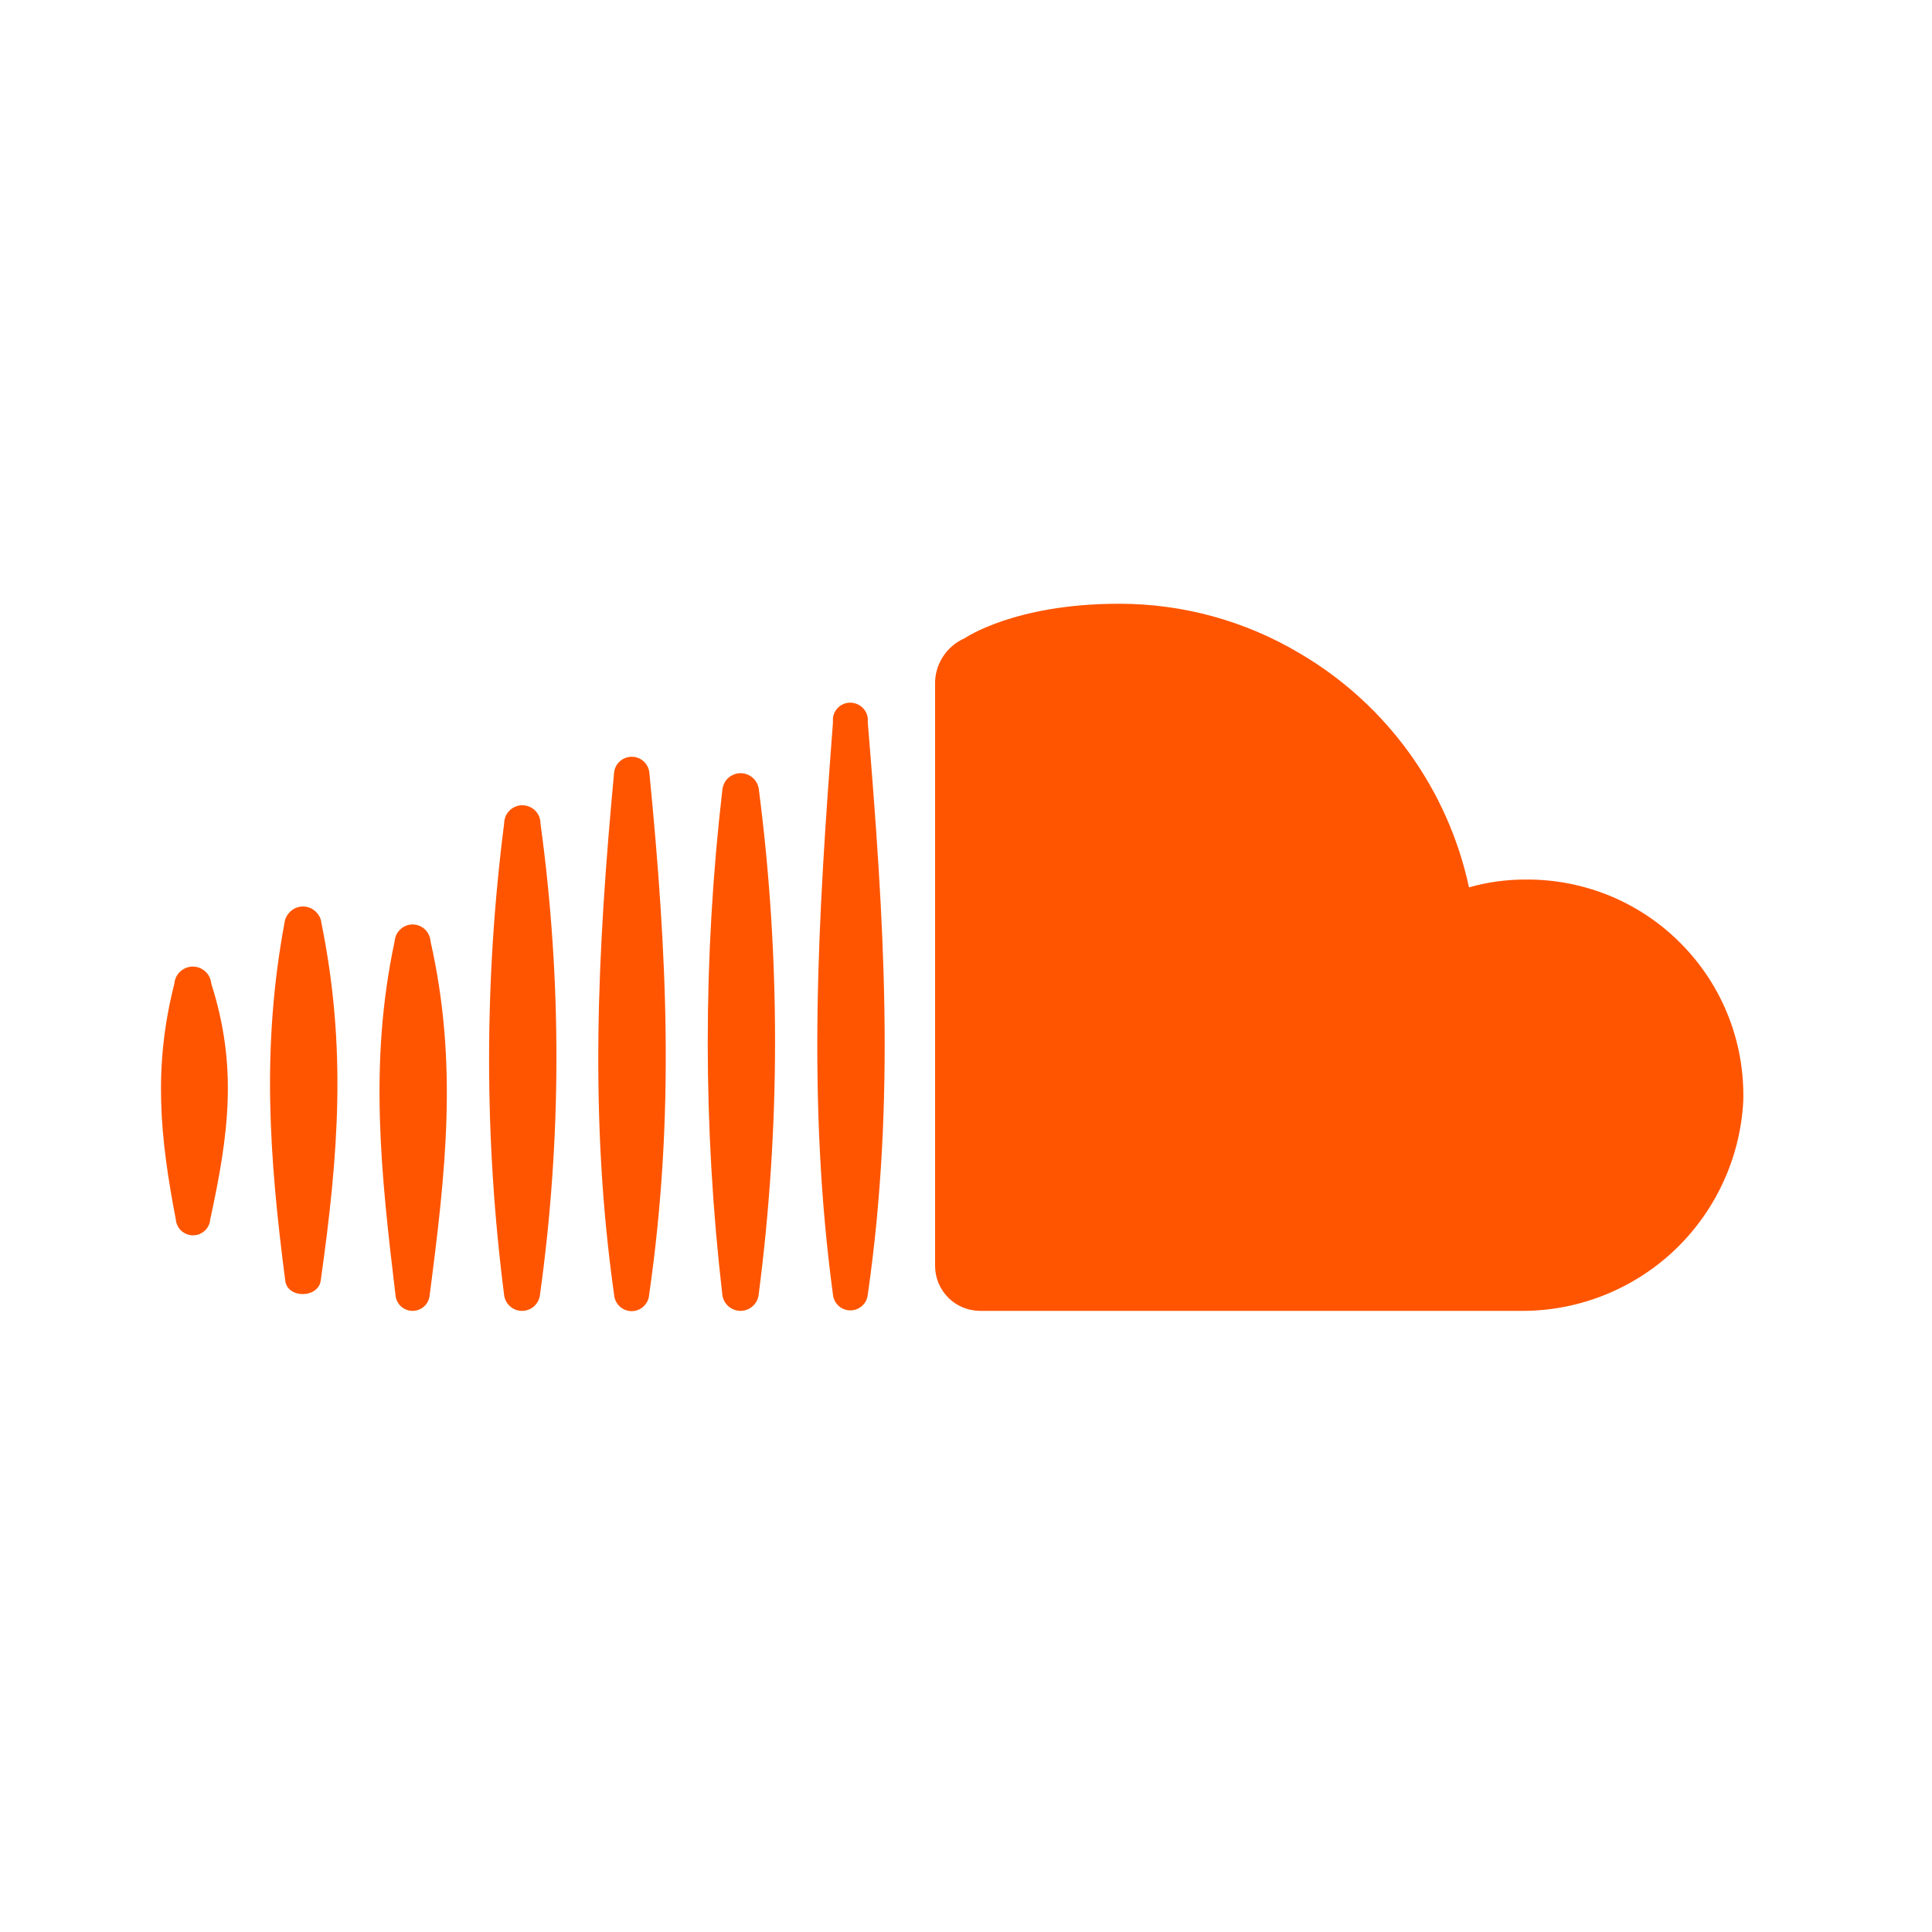 <svg width="20" height="20" viewBox="0 0 20 20" fill="none" xmlns="http://www.w3.org/2000/svg">
<g id="SoundCloud Logomark">
<path id="SoundCloud Logomark_2" fill-rule="evenodd" clip-rule="evenodd" d="M18.046 11.405C18.013 11.996 17.753 12.551 17.321 12.955C16.888 13.358 16.316 13.579 15.724 13.57H10.143C10.02 13.569 9.903 13.52 9.816 13.433C9.729 13.345 9.68 13.228 9.68 13.105V7.095C9.676 6.992 9.703 6.89 9.758 6.803C9.813 6.716 9.893 6.647 9.988 6.606C9.988 6.606 10.501 6.25 11.583 6.25C12.243 6.249 12.892 6.427 13.459 6.766C13.902 7.026 14.286 7.376 14.587 7.792C14.888 8.209 15.099 8.683 15.207 9.186C15.399 9.131 15.599 9.104 15.799 9.105C16.099 9.103 16.396 9.162 16.674 9.277C16.951 9.393 17.202 9.563 17.411 9.778C17.621 9.992 17.786 10.247 17.895 10.527C18.004 10.806 18.055 11.105 18.046 11.405ZM8.983 7.475C9.151 9.514 9.274 11.373 8.983 13.404C8.978 13.449 8.957 13.489 8.924 13.519C8.89 13.549 8.847 13.565 8.803 13.565C8.758 13.565 8.715 13.549 8.682 13.519C8.649 13.489 8.628 13.449 8.623 13.404C8.352 11.39 8.469 9.496 8.623 7.475C8.619 7.441 8.624 7.407 8.639 7.376C8.654 7.345 8.677 7.319 8.706 7.301C8.735 7.283 8.769 7.273 8.803 7.274C8.837 7.274 8.871 7.284 8.899 7.302C8.958 7.339 8.991 7.406 8.983 7.475ZM7.853 13.406C7.847 13.452 7.825 13.493 7.79 13.523C7.756 13.553 7.711 13.57 7.666 13.57C7.62 13.57 7.576 13.553 7.541 13.523C7.507 13.493 7.484 13.452 7.478 13.406C7.276 11.668 7.276 9.913 7.478 8.175C7.483 8.128 7.505 8.085 7.539 8.053C7.574 8.022 7.62 8.004 7.667 8.004C7.714 8.004 7.759 8.022 7.794 8.053C7.829 8.085 7.851 8.128 7.856 8.175C8.08 9.911 8.079 11.67 7.853 13.406ZM6.722 7.998C6.905 9.865 6.989 11.539 6.72 13.402C6.717 13.448 6.697 13.492 6.663 13.523C6.63 13.555 6.585 13.573 6.539 13.573C6.492 13.573 6.448 13.555 6.414 13.523C6.381 13.492 6.36 13.448 6.357 13.402C6.097 11.563 6.185 9.841 6.357 7.998C6.367 7.904 6.446 7.834 6.54 7.834C6.633 7.834 6.712 7.904 6.722 7.998ZM5.589 13.409C5.583 13.453 5.561 13.494 5.527 13.524C5.493 13.554 5.449 13.57 5.404 13.57C5.359 13.57 5.315 13.554 5.281 13.524C5.247 13.494 5.225 13.453 5.219 13.409C5.011 11.787 5.011 10.146 5.219 8.524C5.219 8.474 5.239 8.426 5.274 8.391C5.31 8.356 5.357 8.336 5.407 8.336C5.457 8.336 5.505 8.356 5.54 8.391C5.575 8.426 5.595 8.474 5.595 8.524C5.817 10.145 5.815 11.789 5.589 13.409ZM4.457 9.745C4.743 11.012 4.614 12.131 4.446 13.422C4.439 13.463 4.418 13.501 4.386 13.528C4.354 13.555 4.313 13.57 4.271 13.57C4.229 13.57 4.188 13.555 4.156 13.528C4.124 13.501 4.103 13.463 4.096 13.422C3.943 12.148 3.817 11.003 4.085 9.745C4.088 9.698 4.109 9.653 4.144 9.621C4.178 9.588 4.224 9.57 4.271 9.57C4.319 9.57 4.364 9.588 4.399 9.621C4.433 9.654 4.454 9.698 4.457 9.745ZM3.327 9.553C3.59 10.851 3.504 11.949 3.321 13.251C3.299 13.444 2.969 13.446 2.952 13.251C2.786 11.969 2.707 10.837 2.945 9.553C2.951 9.506 2.974 9.464 3.009 9.433C3.044 9.401 3.089 9.384 3.136 9.384C3.183 9.384 3.229 9.401 3.264 9.433C3.299 9.464 3.322 9.506 3.327 9.553ZM2.187 10.182C2.462 11.043 2.368 11.742 2.176 12.624C2.173 12.669 2.152 12.711 2.119 12.741C2.086 12.771 2.043 12.788 1.998 12.788C1.953 12.788 1.91 12.771 1.877 12.741C1.844 12.711 1.824 12.669 1.82 12.624C1.654 11.759 1.586 11.045 1.805 10.182C1.809 10.134 1.831 10.089 1.866 10.057C1.902 10.024 1.948 10.006 1.996 10.006C2.044 10.006 2.09 10.024 2.126 10.057C2.161 10.089 2.183 10.134 2.187 10.182H2.187Z" fill="#FF5500"/>
</g>
</svg>
